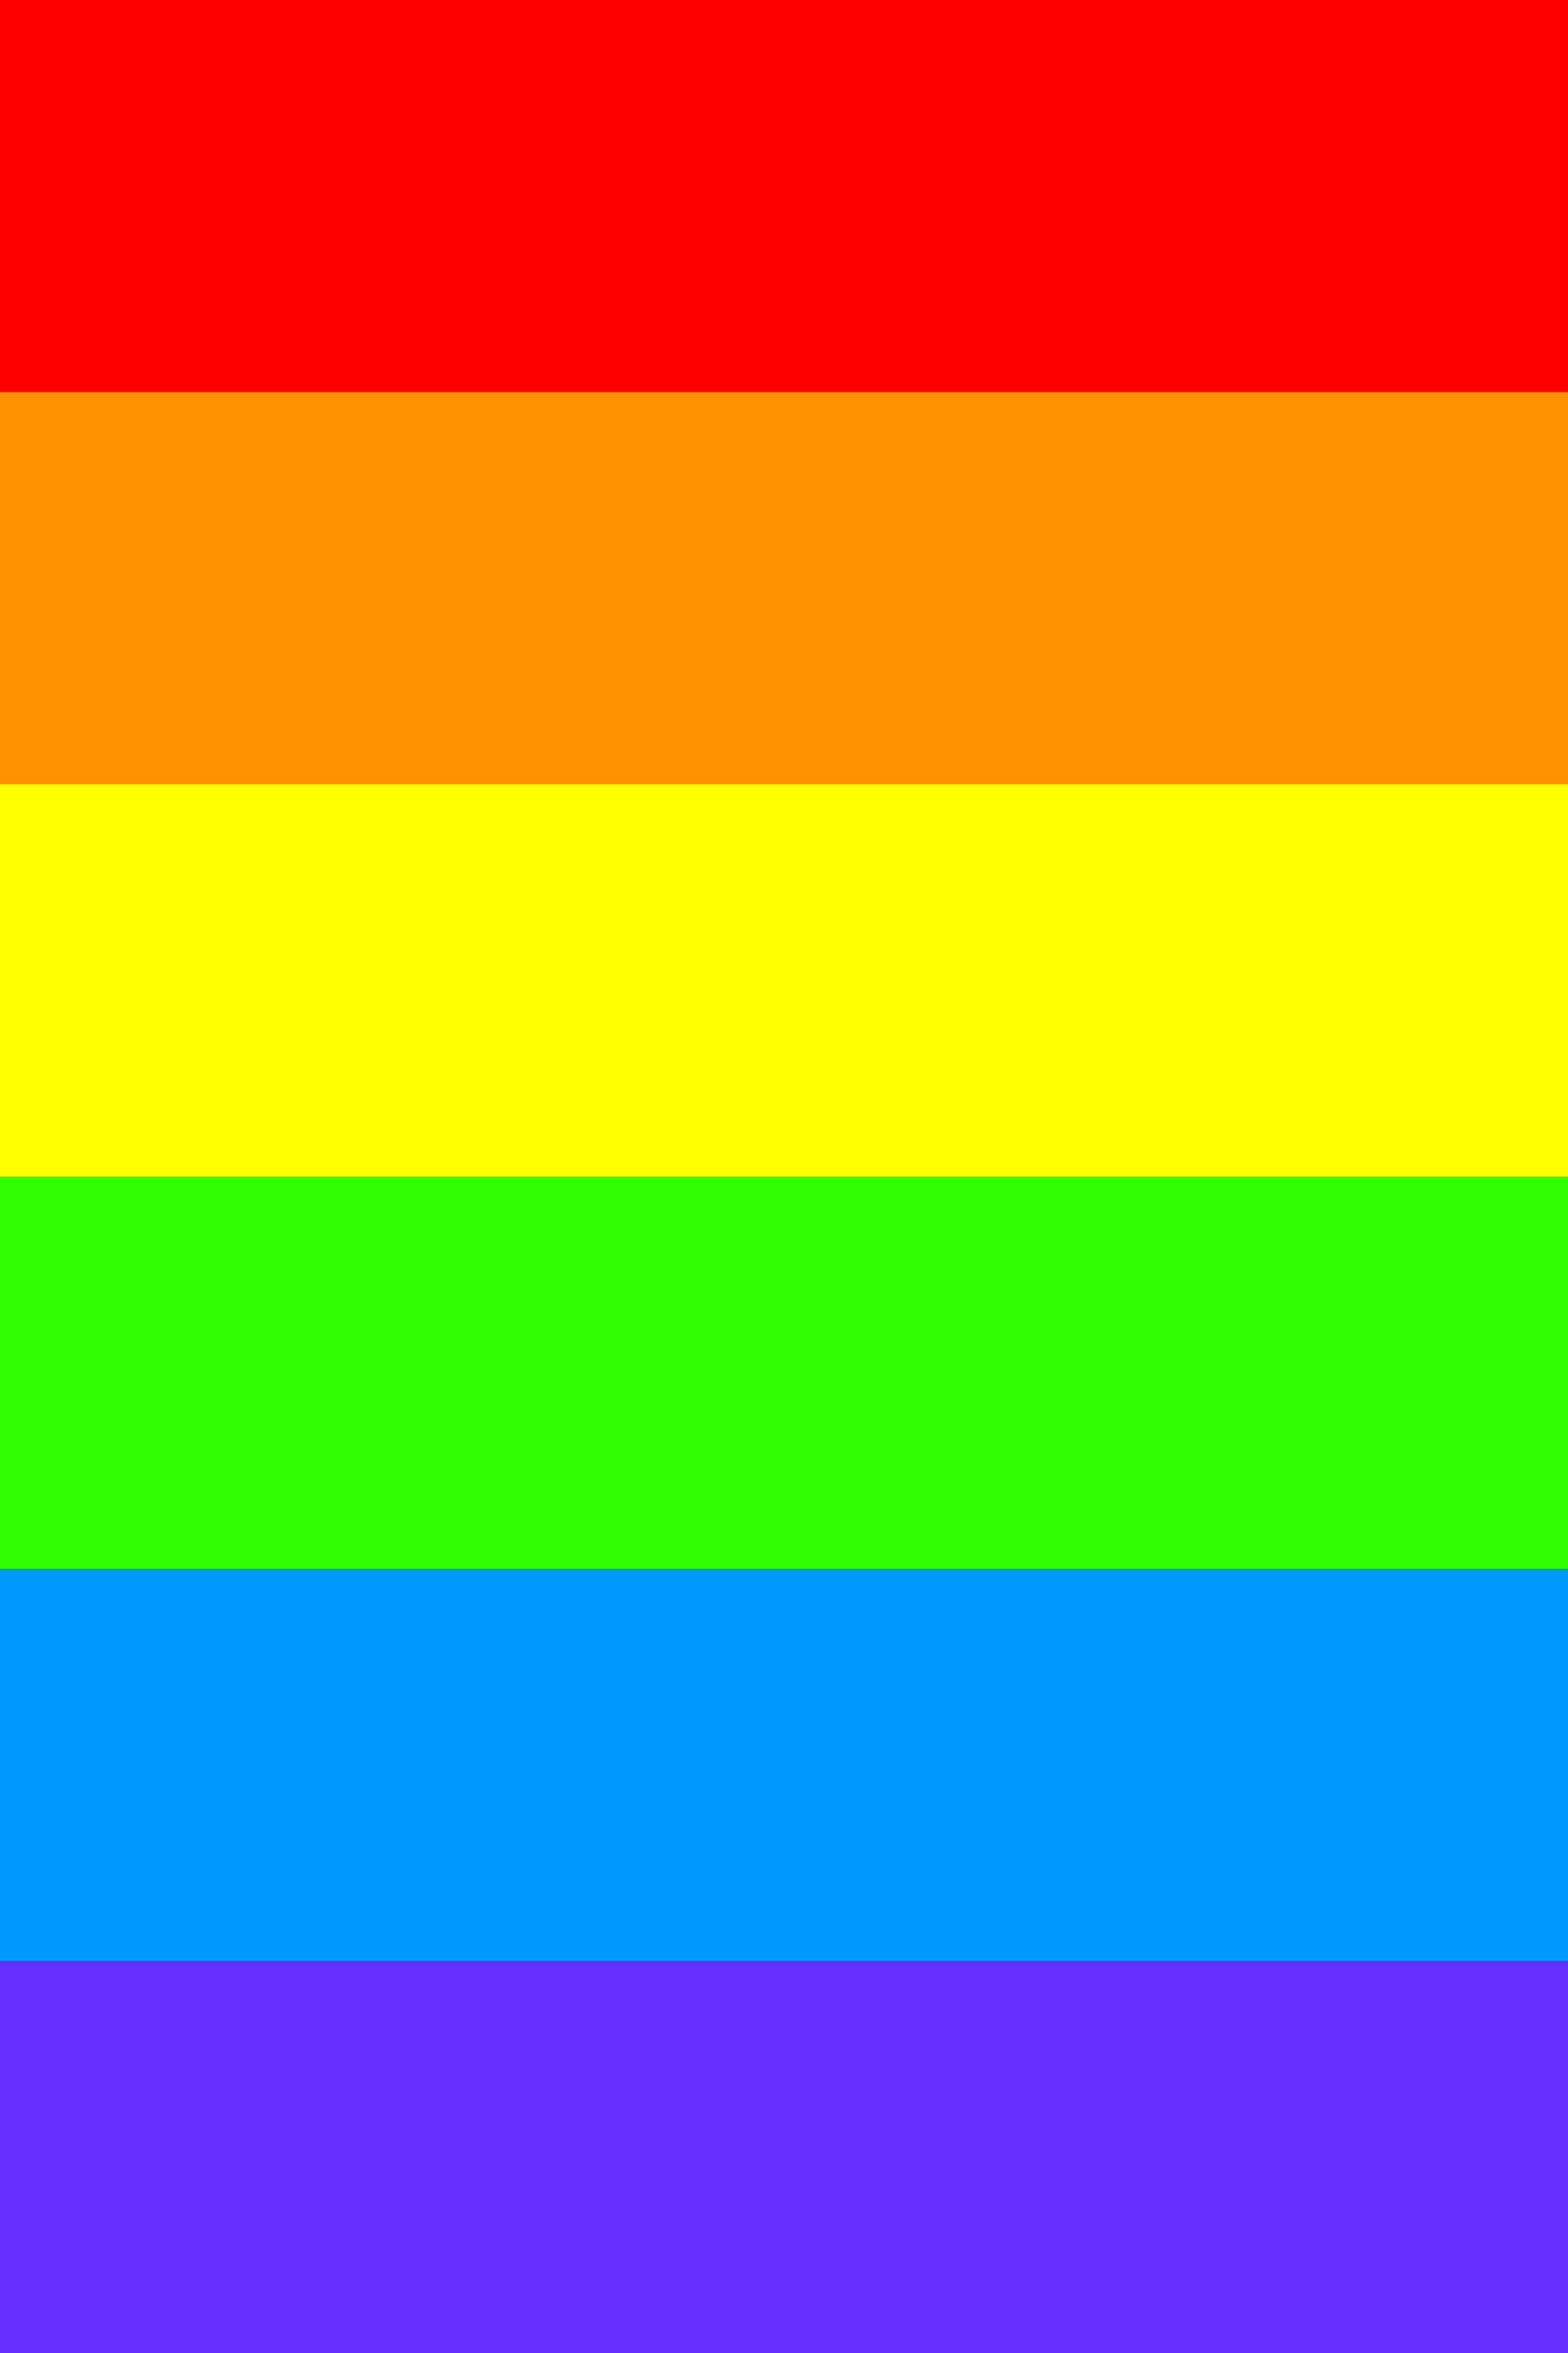 <svg width="86" height="129" viewBox="0 0 86 129" fill="none" xmlns="http://www.w3.org/2000/svg">
<rect x="0" y="0" width="86" height="129" fill="#333333" stroke="none"/>
<g clip-path="url(#clip0_450_3709)">
<path d="M86 0H0V21.5H86V0Z" fill="#FF0000"/>
<path d="M86 21.5H0V43H86V21.5Z" fill="#FF9200"/>
<path d="M86 43H0V64.5H86V43Z" fill="#FFFF00"/>
<path d="M86 64.5H0V86H86V64.5Z" fill="#2FFF00"/>
<path d="M86 86H0V107.5H86V86Z" fill="#009AFF"/>
<path d="M86 107.5H0V129H86V107.5Z" fill="#6630FF"/>
</g>
<defs>
<clipPath id="clip0_450_3709">
<rect width="86" height="129" fill="white"/>
</clipPath>
</defs>
</svg>
